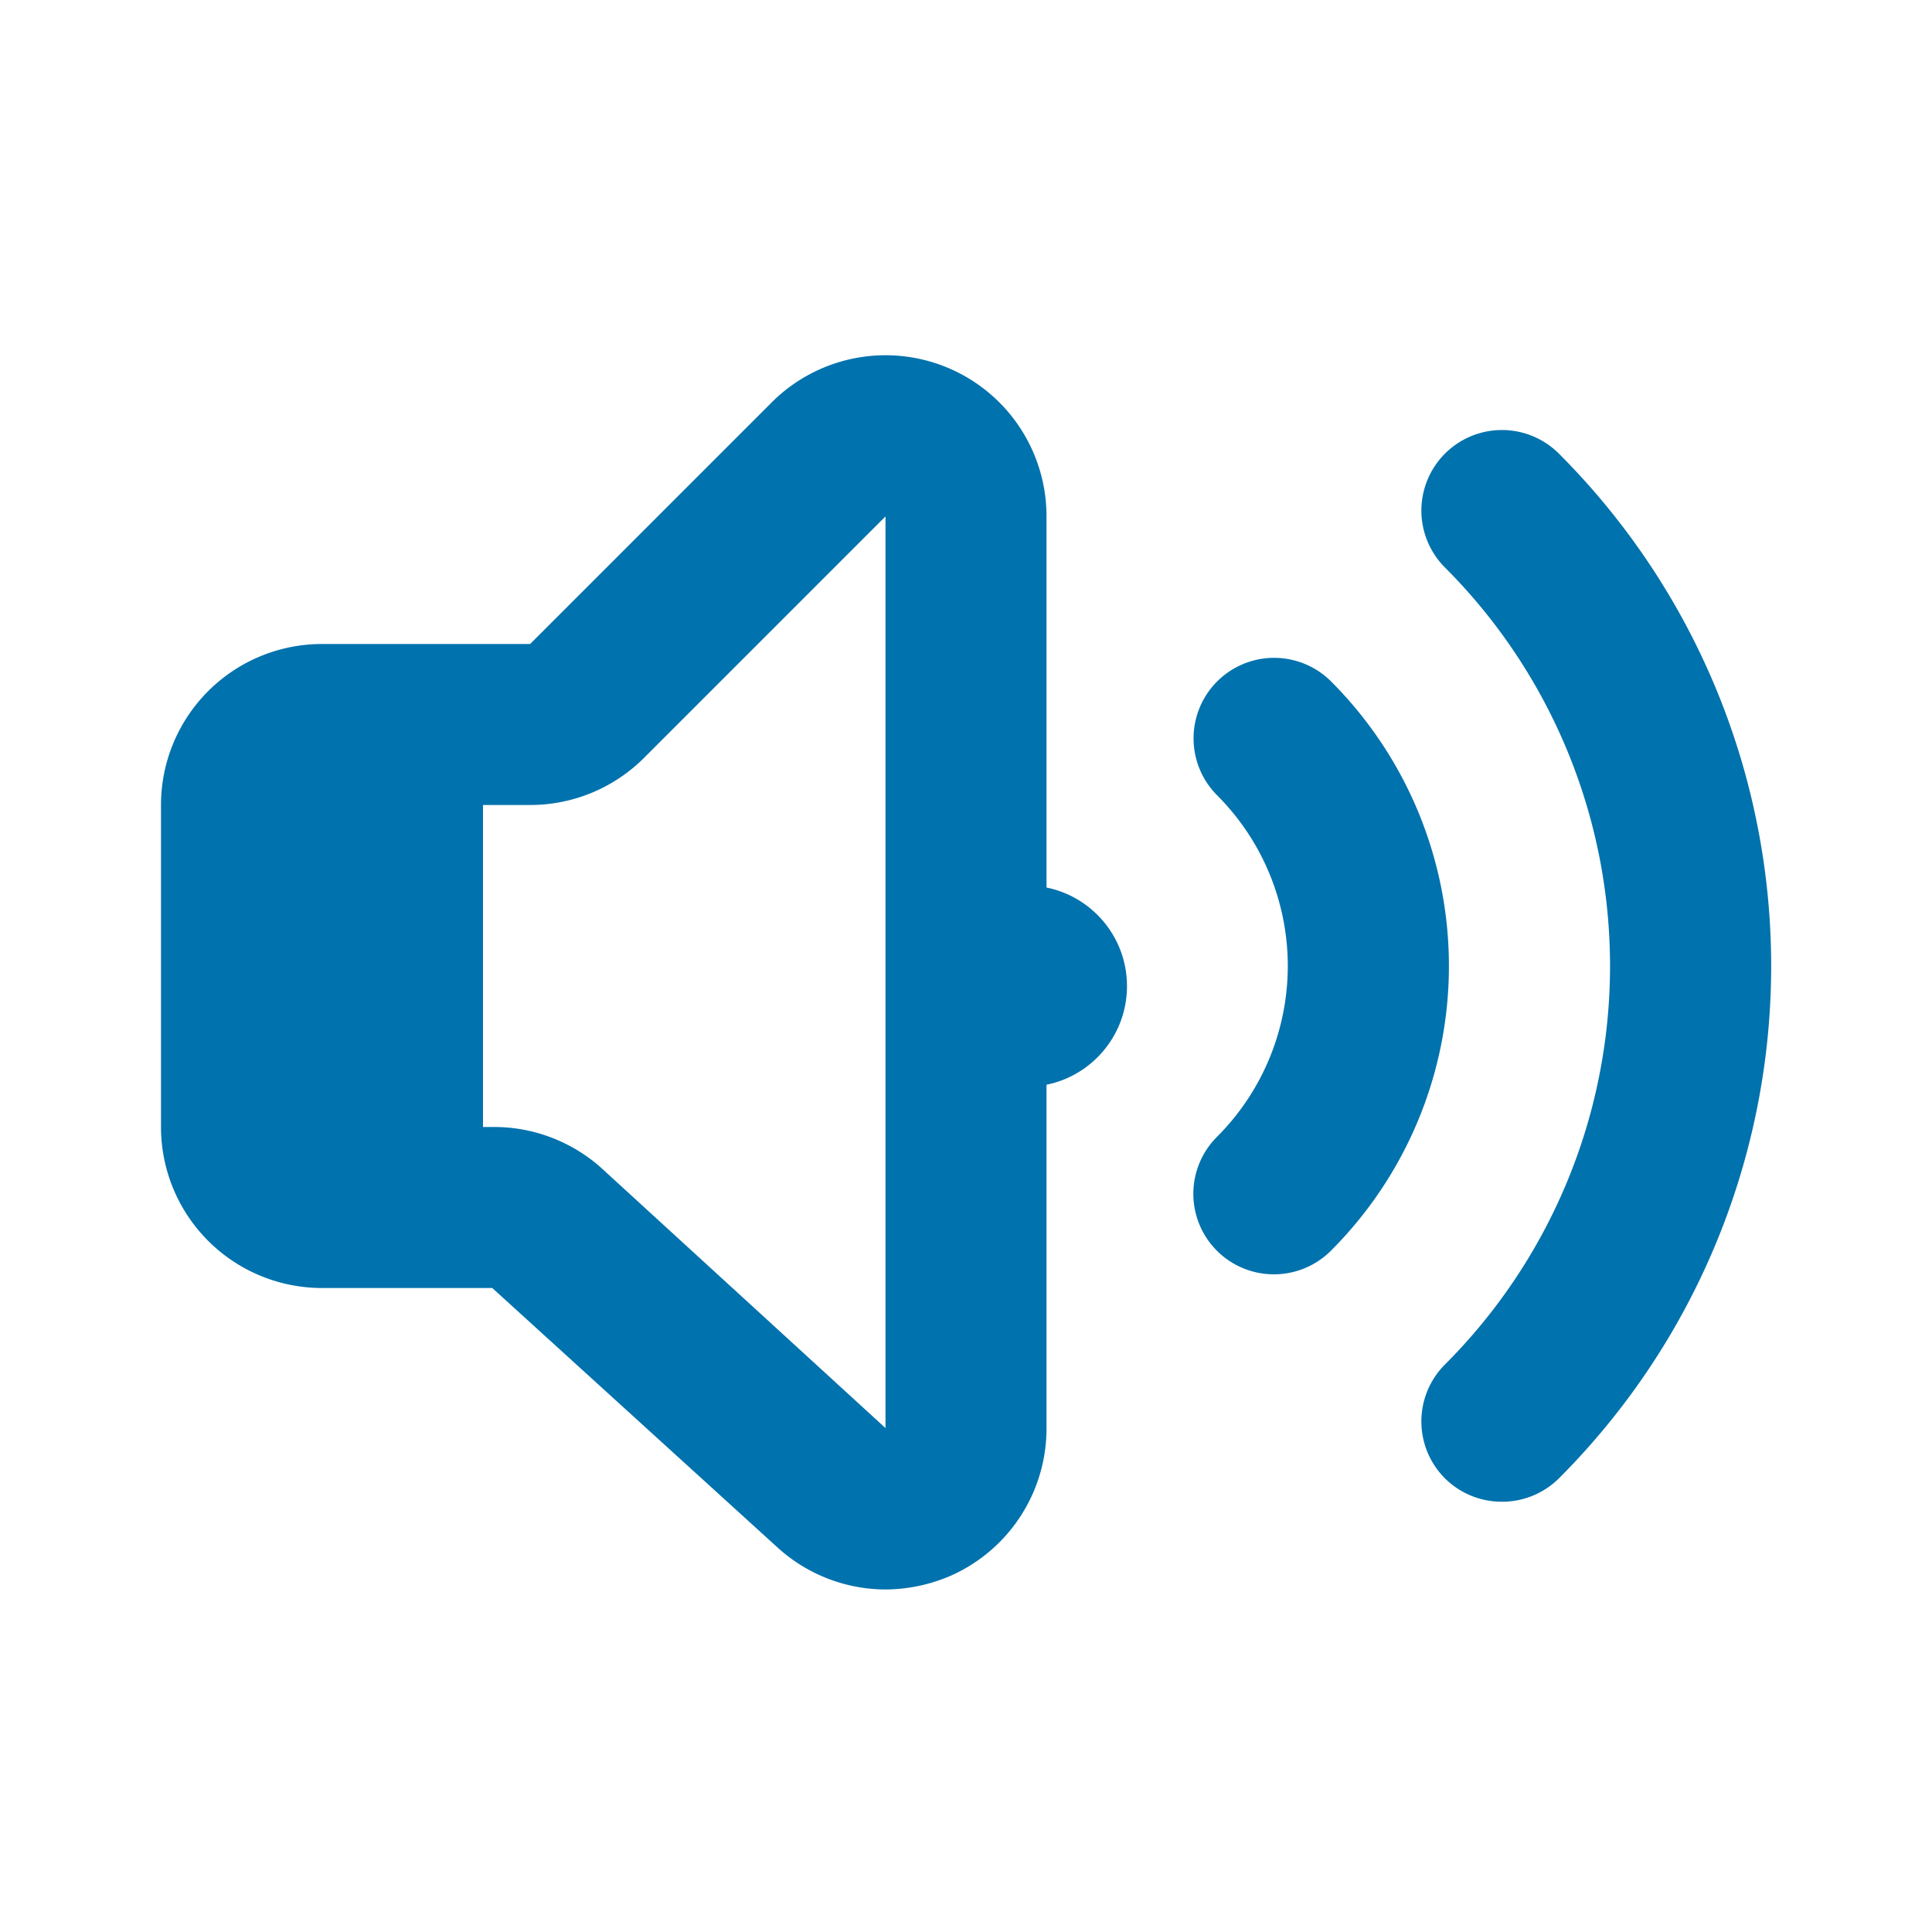<svg xmlns="http://www.w3.org/2000/svg" xmlns:xlink="http://www.w3.org/1999/xlink" viewBox="0 0 48 48"><defs><style>.cls-1{fill:#0072ad;}.cls-2{opacity:0;}.cls-3{clip-path:url(#clip-path);}</style><clipPath id="clip-path"><rect class="cls-1" width="48" height="48"/></clipPath></defs><g id="icones"><g class="cls-2"><rect class="cls-1" width="48" height="48"/><g class="cls-3"><g class="cls-2"><rect class="cls-1" width="48" height="48"/><g class="cls-3"><rect class="cls-1" width="48" height="48"/></g></g></g></g><path class="cls-1" d="M23.53,9.13a4,4,0,0,0-4.36.87l-6,6H8a4,4,0,0,0-4,4v8a4,4,0,0,0,4,4h4.23l7.08,6.44A4,4,0,0,0,22,39.49a4.13,4.13,0,0,0,1.64-.35A4,4,0,0,0,26,35.48V12.83A4,4,0,0,0,23.53,9.13ZM22,35.48,14.92,29a4,4,0,0,0-2.69-1H12V20h1.17A4,4,0,0,0,16,18.83l6-6V35.48Z"/><path class="cls-1" d="M31.66,31.66a2,2,0,0,1-1.42-3.42,6,6,0,0,0,0-8.48,2,2,0,0,1,2.83-2.83,10,10,0,0,1,0,14.14A2,2,0,0,1,31.66,31.66Z"/><path class="cls-1" d="M37.31,37.31a2,2,0,0,1-1.41-.58,2,2,0,0,1,0-2.83,14,14,0,0,0,0-19.8,2,2,0,1,1,2.83-2.83,18,18,0,0,1,0,25.46A2,2,0,0,1,37.31,37.31Z"/><circle class="cls-1" cx="25.5" cy="24.5" r="2.5"/></g></svg>